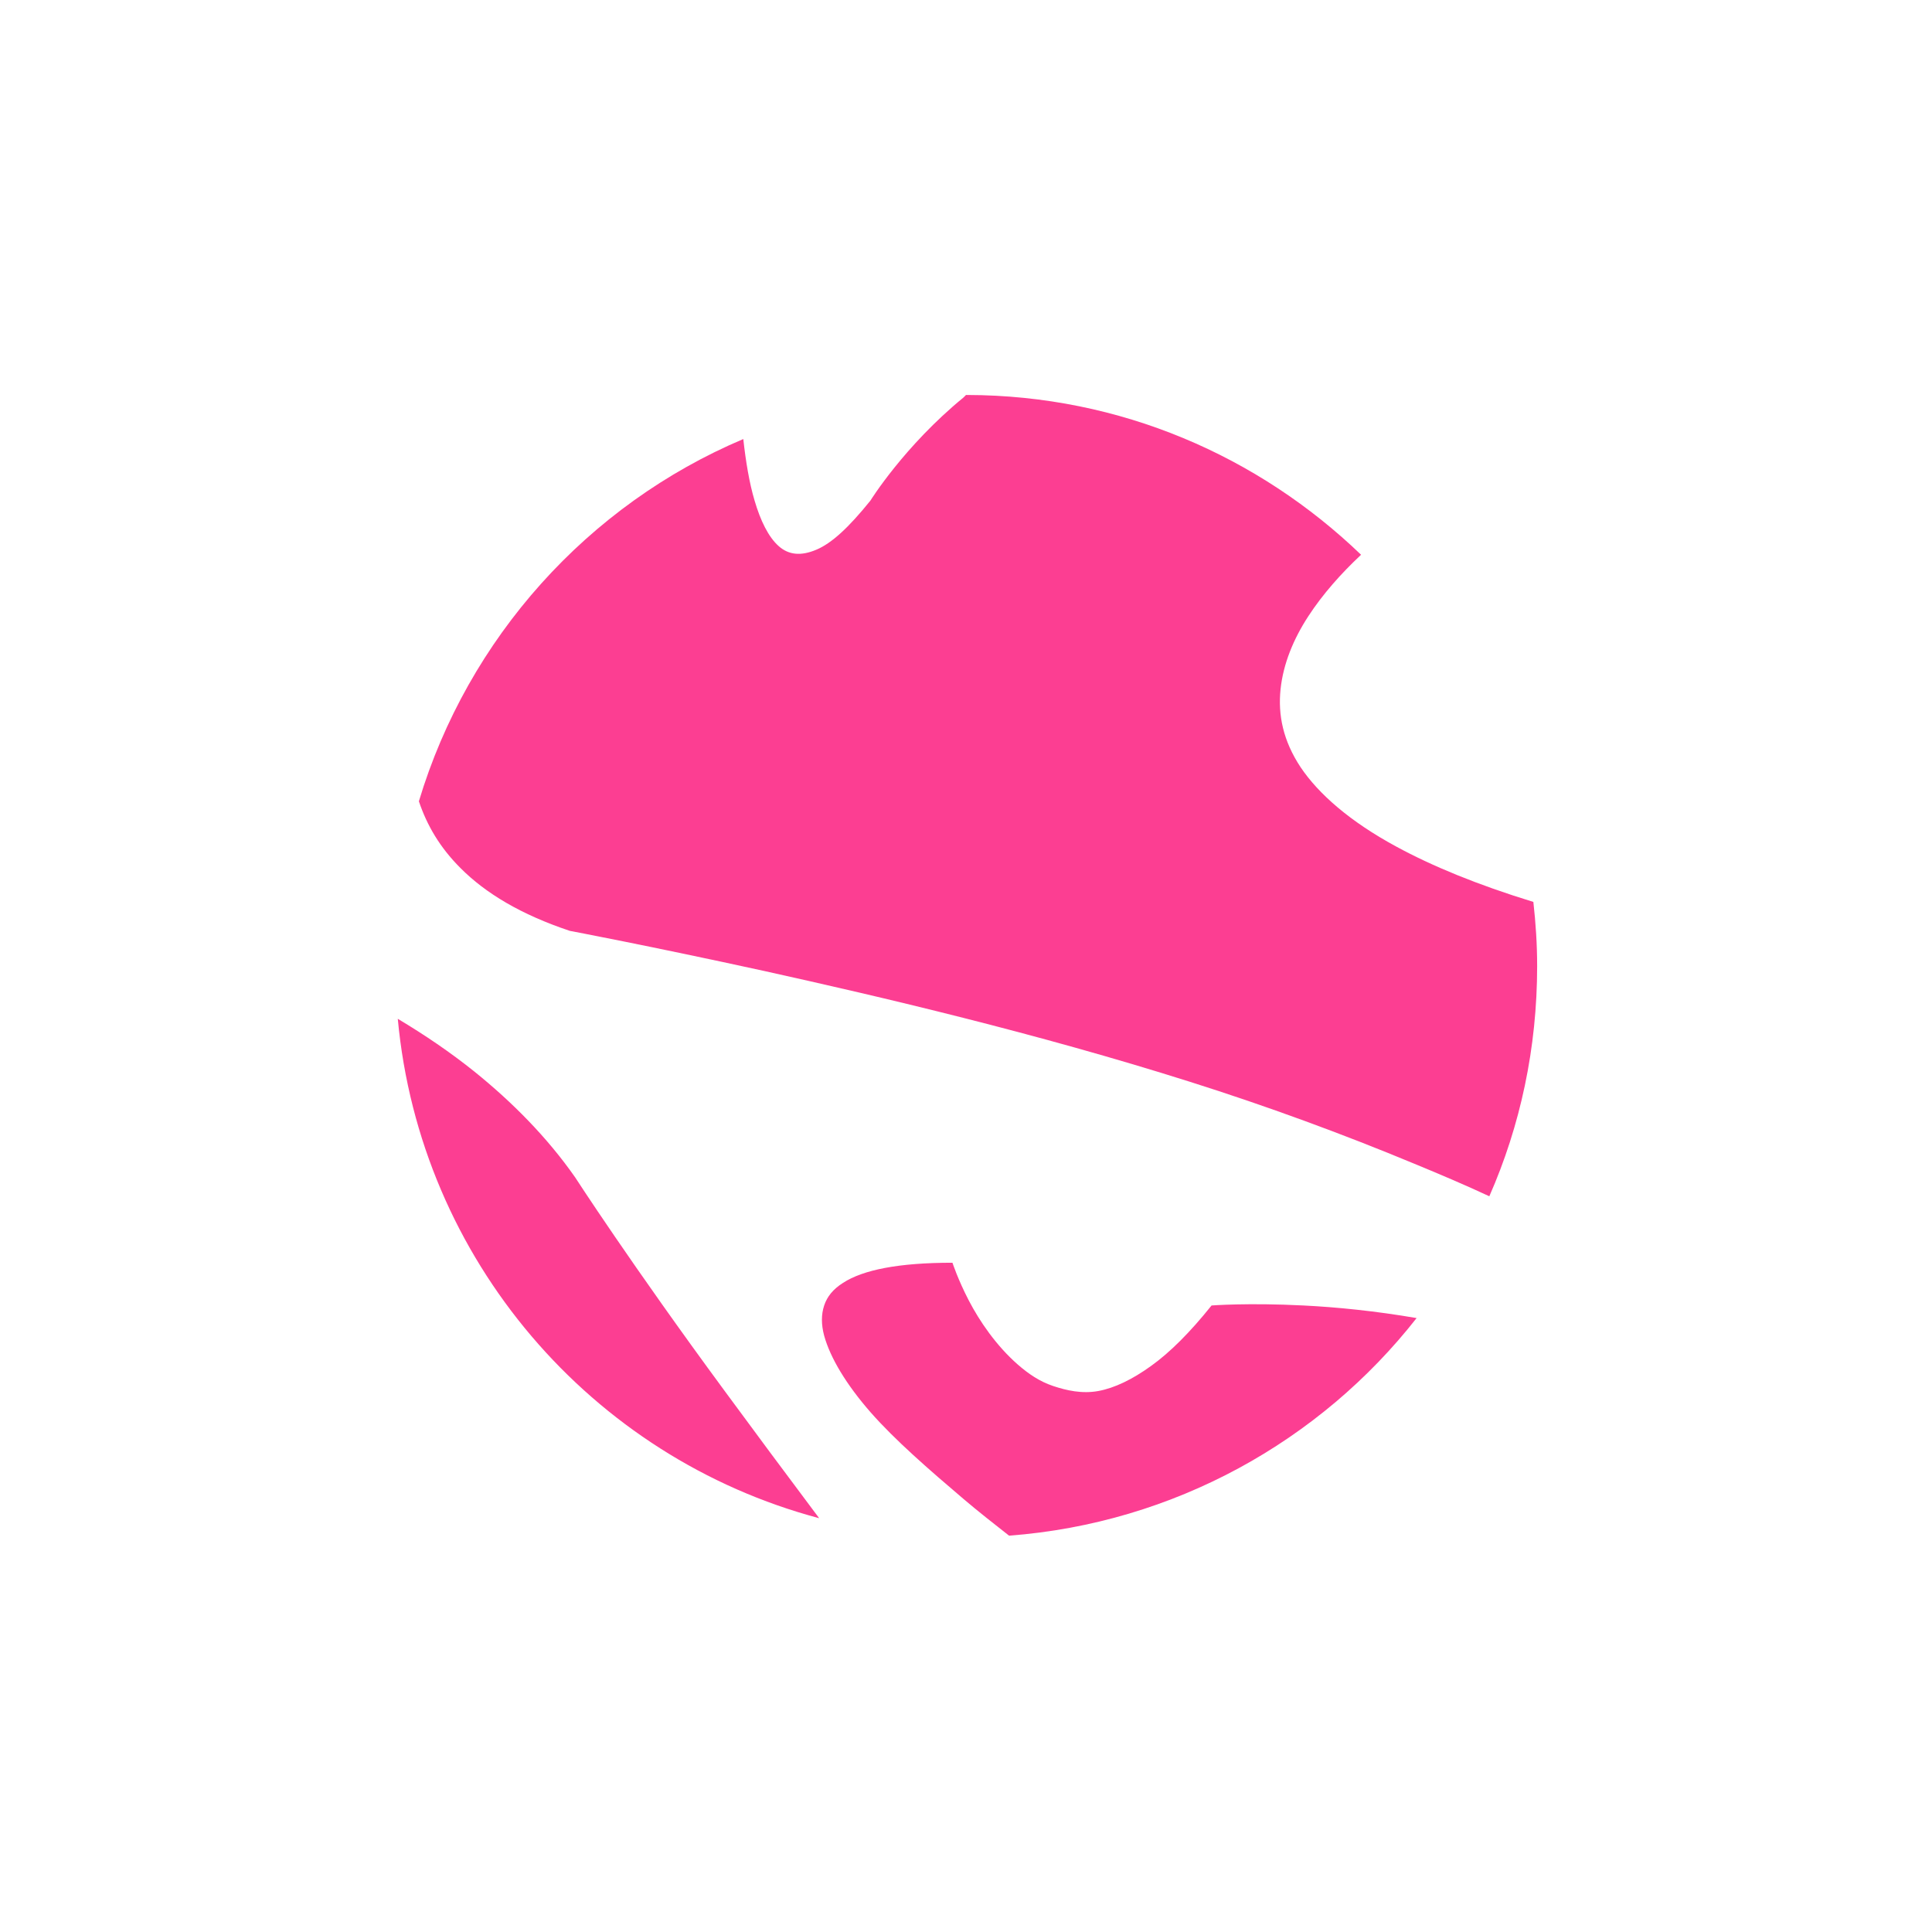 <!-- color: #004088 --><svg xmlns="http://www.w3.org/2000/svg" viewBox="0 0 48 48"><g><path d="m 24 9.813 c -0.023 0.02 -0.039 0.043 -0.063 0.063 c -1.473 1.207 -2.313 2.563 -2.313 2.563 c -0.539 0.668 -0.961 1.059 -1.344 1.219 c -0.379 0.16 -0.688 0.133 -0.938 -0.094 c -0.25 -0.223 -0.449 -0.629 -0.594 -1.125 c -0.133 -0.445 -0.219 -0.973 -0.281 -1.531 c -3.859 1.633 -6.84 4.941 -8.06 9 c 0.203 0.602 0.523 1.148 1.031 1.656 c 0.629 0.633 1.512 1.16 2.719 1.563 c 0 0 1.949 0.367 4.844 1 c 2.895 0.641 6.75 1.543 10.563 2.75 c 1.906 0.602 3.797 1.297 5.563 2.031 c 0.645 0.266 1.27 0.531 1.875 0.813 c 0.77 -1.75 1.188 -3.684 1.188 -5.719 c 0 -0.543 -0.035 -1.066 -0.094 -1.594 c -1.402 -0.43 -2.523 -0.895 -3.406 -1.375 c -1.156 -0.625 -1.934 -1.313 -2.375 -1.969 c -0.438 -0.66 -0.566 -1.301 -0.5 -1.938 c 0.066 -0.637 0.324 -1.254 0.688 -1.813 c 0.363 -0.559 0.828 -1.074 1.281 -1.5 c 0.012 -0.012 0.02 -0.02 0.031 -0.031 c -2.543 -2.445 -5.977 -3.961 -9.781 -3.969 c -0.008 0.004 -0.023 -0.004 -0.031 0 m -14.12 15.5 c 0.555 5.984 4.813 10.902 10.469 12.406 c -0.828 -1.105 -1.664 -2.23 -2.344 -3.156 c -2.336 -3.172 -3.719 -5.313 -3.719 -5.313 c -0.699 -1 -1.57 -1.875 -2.5 -2.625 c -0.598 -0.48 -1.238 -0.914 -1.906 -1.313 m 13.781 6.06 c -1.336 0 -2.219 0.176 -2.719 0.5 c -0.25 0.16 -0.395 0.34 -0.469 0.563 c -0.074 0.223 -0.074 0.473 0 0.75 c 0.152 0.551 0.551 1.215 1.156 1.906 c 0.605 0.688 1.445 1.418 2.313 2.156 c 0.359 0.305 0.746 0.609 1.125 0.906 c 4.098 -0.309 7.734 -2.355 10.125 -5.406 c -1.02 -0.176 -2 -0.273 -2.813 -0.313 c -1.371 -0.07 -2.281 0 -2.281 0 c -0.535 0.668 -1.031 1.164 -1.5 1.5 c -0.465 0.336 -0.91 0.551 -1.313 0.625 c -0.402 0.074 -0.789 -0.012 -1.125 -0.125 c -0.336 -0.113 -0.605 -0.297 -0.875 -0.531 c -0.535 -0.469 -0.949 -1.074 -1.219 -1.594 c -0.27 -0.52 -0.406 -0.938 -0.406 -0.938 m 0 0" fill="#fc3e92" stroke="none" fill-rule="evenodd" fill-opacity="1"/></g></svg>